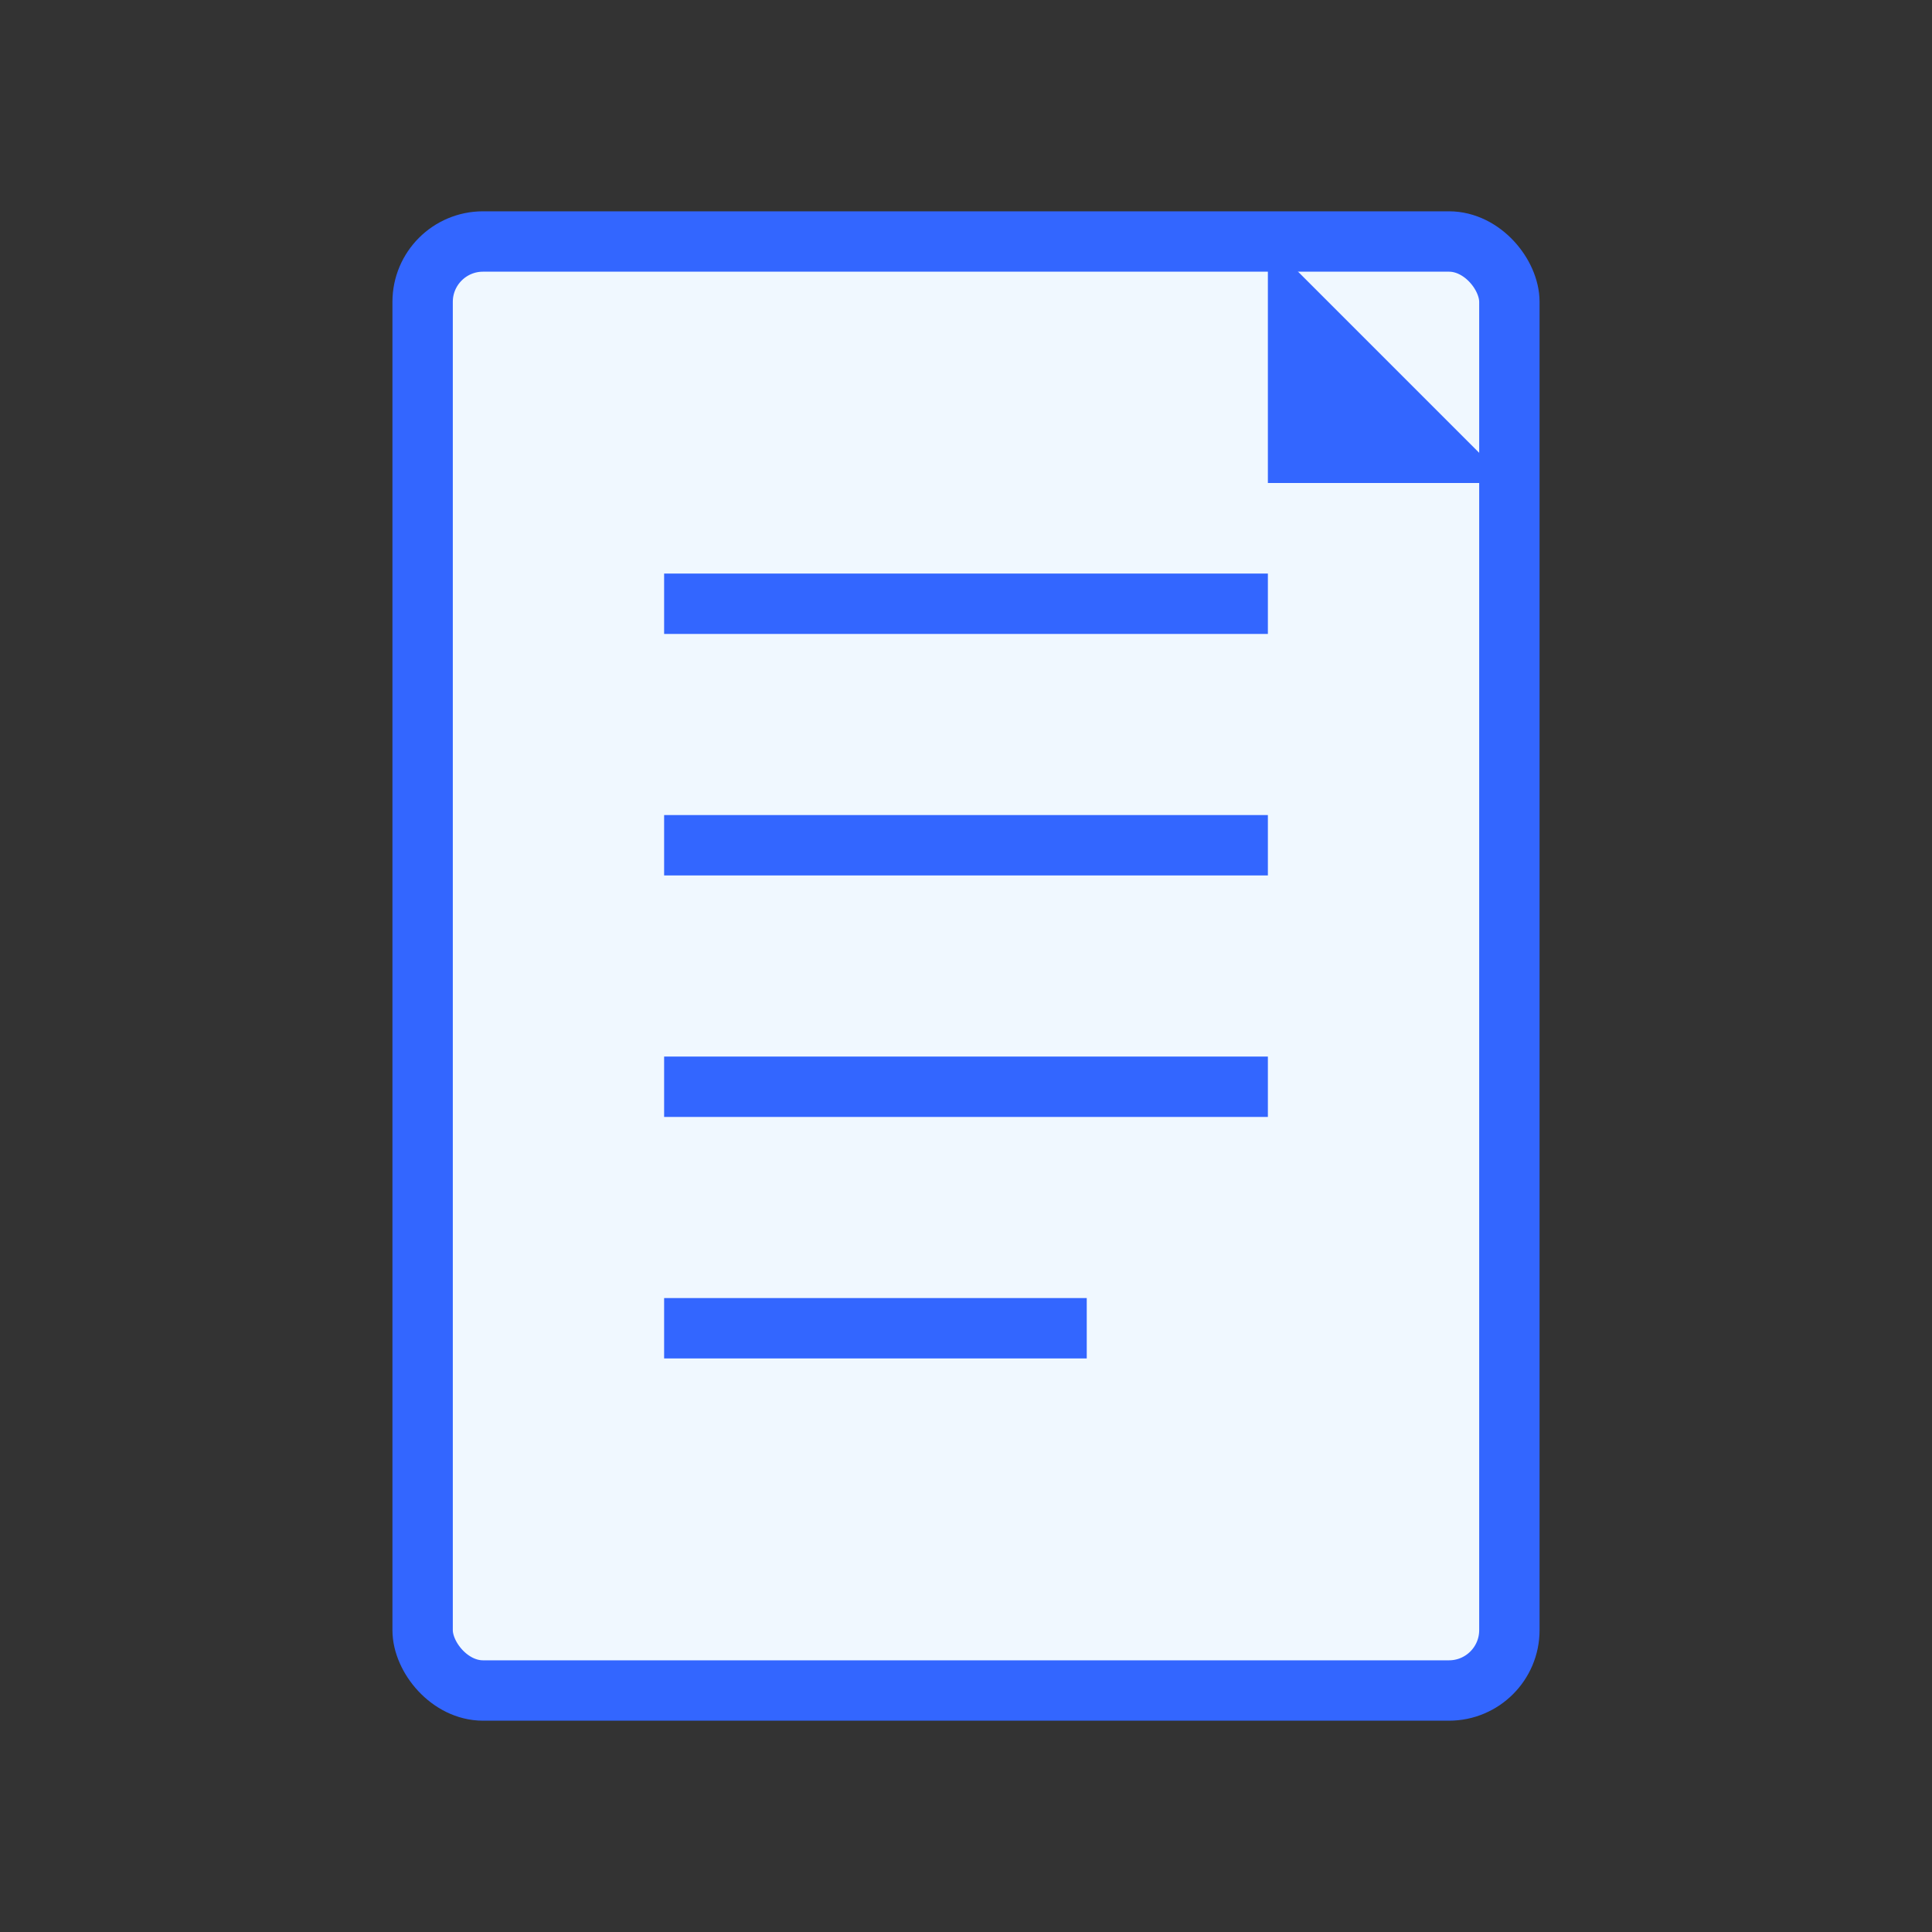 <svg xmlns="http://www.w3.org/2000/svg" viewBox="0 0 64 64">
  <rect x="0" y="0" width="64" height="64" fill="#333333" stroke="none"/>
  <rect x="14" y="8" width="36" height="48" rx="2" fill="#f0f8ff" stroke="#3366ff" stroke-width="2"/>
  <line x1="22" y1="20" x2="42" y2="20" stroke="#3366ff" stroke-width="2"/>
  <line x1="22" y1="28" x2="42" y2="28" stroke="#3366ff" stroke-width="2"/>
  <line x1="22" y1="36" x2="42" y2="36" stroke="#3366ff" stroke-width="2"/>
  <line x1="22" y1="44" x2="36" y2="44" stroke="#3366ff" stroke-width="2"/>
  <path d="M42 8L50 16L42 16Z" fill="#3366ff"/>
</svg>
